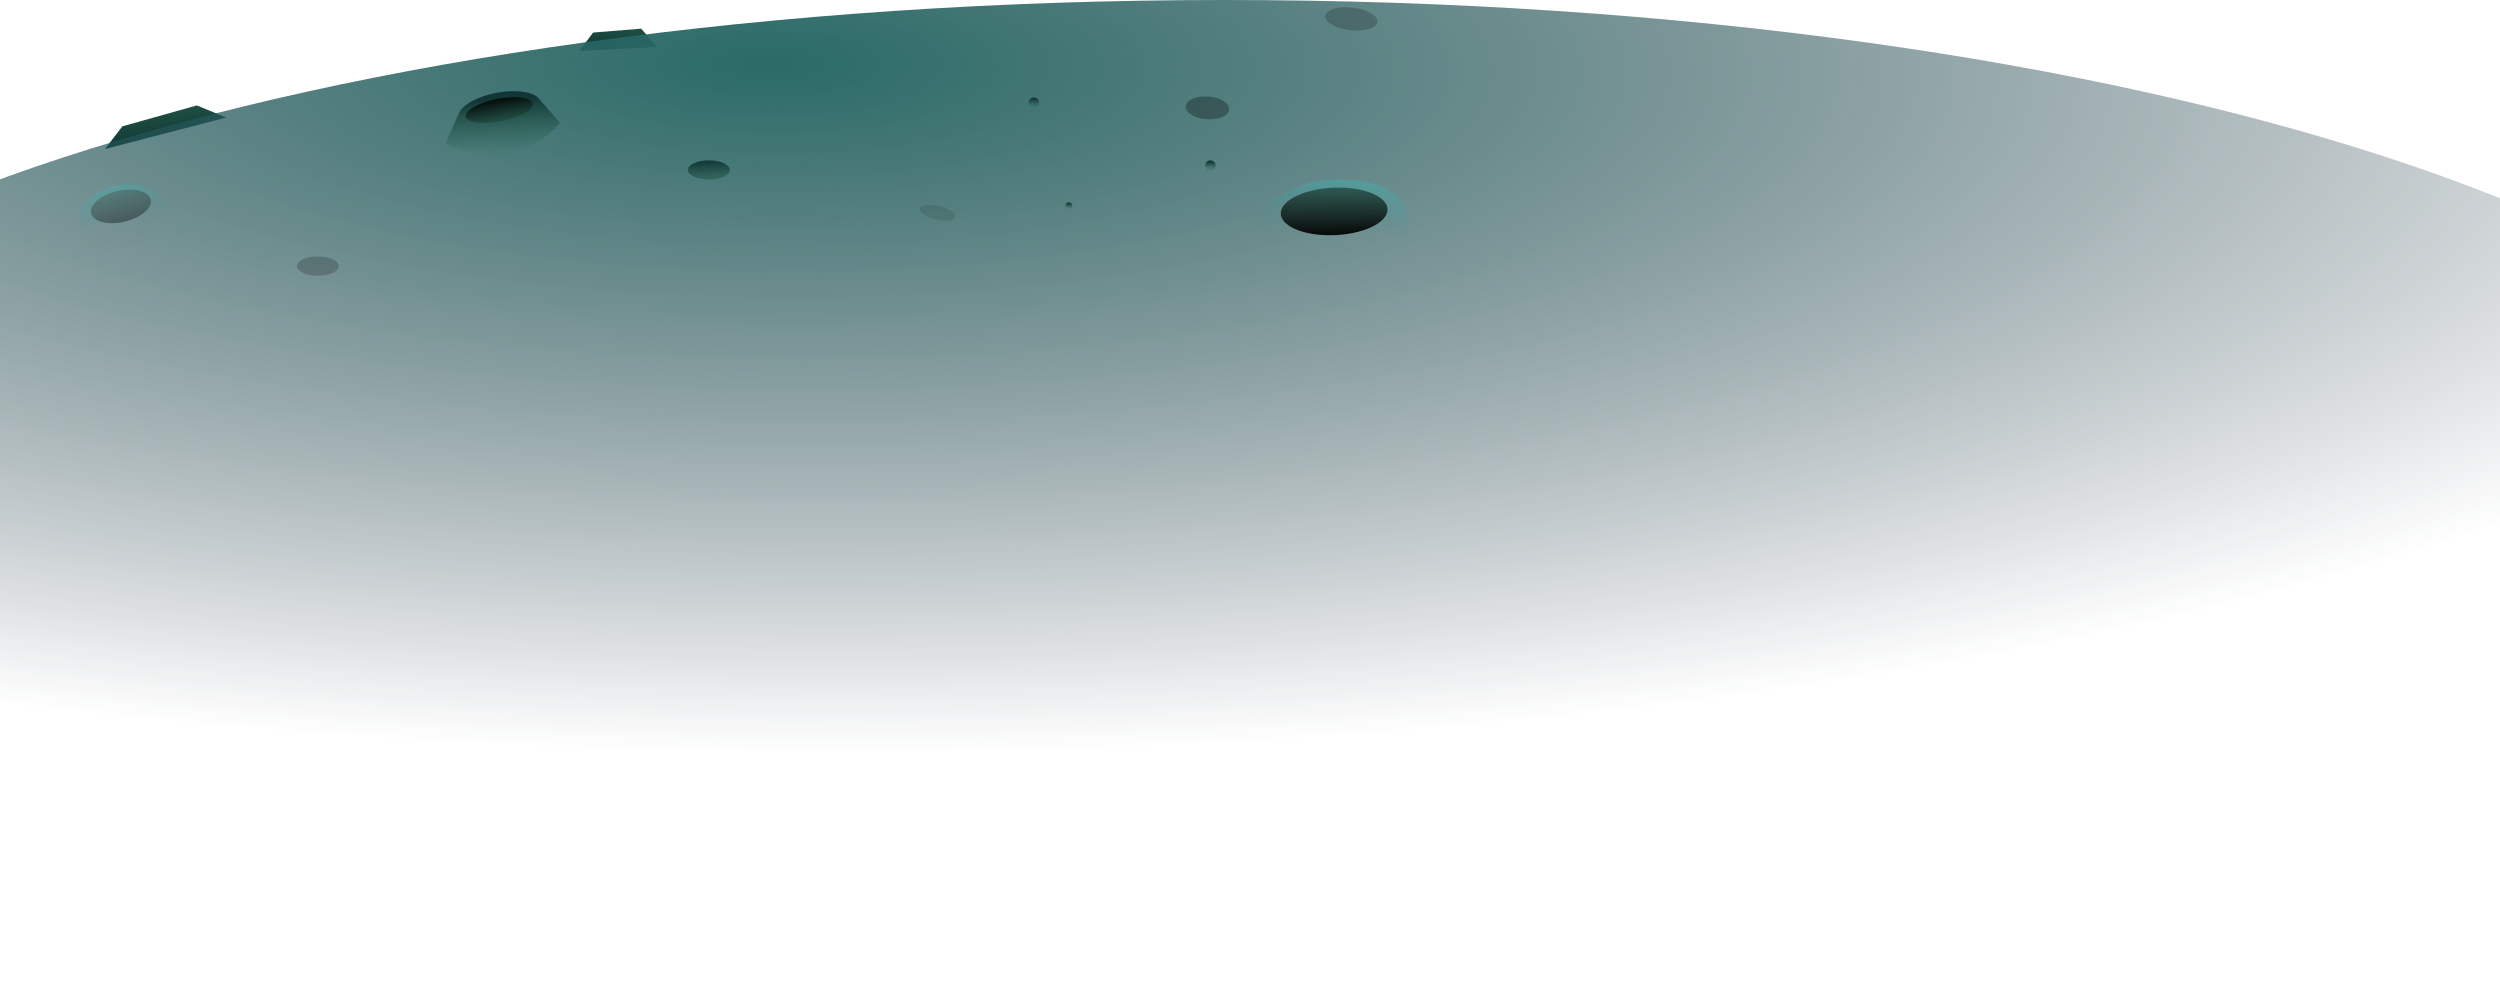 <svg width="1920" height="774" viewBox="0 0 1920 774" fill="none" xmlns="http://www.w3.org/2000/svg">
<path d="M455.5 25L445 39.031L504.781 36.066L492.414 22L455.5 25Z" fill="url(#paint0_linear)"/>
<path d="M93.981 97.018L80.628 114.439L173.687 90.267L151.186 80.952L93.981 97.018Z" fill="url(#paint1_linear)"/>
<path d="M2203 412.733V774H-321L-321 412.733C-321 184.787 244.017 0 941 0C1637.98 0 2203 184.787 2203 412.733Z" fill="url(#paint2_radial)"/>
<path opacity="0.5" d="M955.31 188.894C955.31 188.894 976.847 207.35 1011.23 209.558C1045.61 211.766 1086.14 197.296 1086.14 197.296C1086.14 197.296 1080.82 166.022 1079.66 160.872C1076.68 147.626 1056.06 137.19 1025.66 138.018C995.264 138.846 975.617 152.76 969.582 163.87C963.547 174.979 955.31 188.894 955.31 188.894Z" fill="url(#paint3_radial)"/>
<path d="M1023.84 180.635C1046.48 180.018 1065.18 171.341 1065.61 161.254C1066.04 151.167 1048.04 143.489 1025.4 144.106C1002.77 144.722 984.069 153.399 983.638 163.487C983.206 173.574 1001.21 181.251 1023.84 180.635Z" fill="url(#paint4_linear)"/>
<g opacity="0.4">
<path d="M134.616 165.582C134.616 165.582 124.973 180.747 106.173 187.224C87.372 193.7 63.073 190.229 63.073 190.229C63.073 190.229 62.112 169.103 62.112 165.582C62.112 156.527 72.247 146.716 89.217 142.798C106.188 138.88 118.829 145.052 123.567 151.394C128.305 157.737 134.616 165.582 134.616 165.582Z" fill="url(#paint5_radial)"/>
<path d="M95.555 170.256C82.918 173.174 71.457 170.27 69.956 163.771C68.456 157.272 77.484 149.638 90.122 146.72C102.759 143.803 114.22 146.706 115.721 153.206C117.221 159.705 108.193 167.339 95.555 170.256Z" fill="url(#paint6_linear)"/>
</g>
<path opacity="0.3" d="M926.733 91.573C935.975 92.219 943.739 88.847 944.075 84.042C944.412 79.236 937.192 74.816 927.95 74.17C918.709 73.524 910.944 76.896 910.608 81.701C910.272 86.507 917.492 90.927 926.733 91.573Z" fill="url(#paint7_linear)"/>
<path opacity="0.2" d="M1036.84 23.181C1047.88 24.458 1057.28 21.614 1057.84 16.828C1058.39 12.043 1049.88 7.128 1038.84 5.851C1027.8 4.574 1018.4 7.418 1017.84 12.204C1017.29 16.99 1025.79 21.904 1036.84 23.181Z" fill="url(#paint8_linear)"/>
<path d="M544.405 137.918C553.299 137.918 560.509 134.613 560.509 130.537C560.509 126.461 553.299 123.156 544.405 123.156C535.512 123.156 528.302 126.461 528.302 130.537C528.302 134.613 535.512 137.918 544.405 137.918Z" fill="url(#paint9_linear)"/>
<path opacity="0.2" d="M244.103 211.761C252.997 211.761 260.207 208.457 260.207 204.381C260.207 200.304 252.997 197 244.103 197C235.21 197 228 200.304 228 204.381C228 208.457 235.21 211.761 244.103 211.761Z" fill="url(#paint10_linear)"/>
<path d="M380.943 71.366L382.144 71.143C395.734 68.719 407.834 70.273 412.814 74.644C413.683 75.407 430.201 94.451 430.201 94.451C419.829 106.039 407.169 113.58 392.222 117.075C377.275 120.571 360.534 118.375 342 110.489C342 110.489 352.762 85.968 353.385 85.062C357.272 79.405 367.857 73.91 380.943 71.366Z" fill="url(#paint11_linear)"/>
<path d="M385.168 93.102C399.355 90.344 410.111 84.275 409.191 79.546C408.272 74.817 396.026 73.219 381.84 75.977C367.653 78.735 356.898 84.804 357.817 89.533C358.736 94.262 370.982 95.86 385.168 93.102Z" fill="url(#paint12_linear)"/>
<path d="M820.848 160.731C822.33 160.731 823.532 159.529 823.532 158.047C823.532 156.564 822.33 155.363 820.848 155.363C819.366 155.363 818.164 156.564 818.164 158.047C818.164 159.529 819.366 160.731 820.848 160.731Z" fill="url(#paint13_linear)"/>
<path d="M794.008 82.897C796.232 82.897 798.034 81.095 798.034 78.872C798.034 76.648 796.232 74.846 794.008 74.846C791.785 74.846 789.982 76.648 789.982 78.872C789.982 81.095 791.785 82.897 794.008 82.897Z" fill="url(#paint14_linear)"/>
<path d="M929.546 131.208C931.77 131.208 933.572 129.406 933.572 127.182C933.572 124.959 931.77 123.156 929.546 123.156C927.323 123.156 925.521 124.959 925.521 127.182C925.521 129.406 927.323 131.208 929.546 131.208Z" fill="url(#paint15_linear)"/>
<path opacity="0.1" d="M718.729 168.63C726.312 170.381 732.999 169.458 733.666 166.57C734.333 163.681 728.727 159.92 721.144 158.17C713.562 156.419 706.874 157.342 706.208 160.23C705.541 163.119 711.147 166.88 718.729 168.63Z" fill="url(#paint16_linear)"/>
<defs>
<linearGradient id="paint0_linear" x1="438.18" y1="-5.161" x2="432.594" y2="37.844" gradientUnits="userSpaceOnUse">
<stop stop-color="#28674F"/>
<stop offset="1" stop-color="#123635"/>
</linearGradient>
<linearGradient id="paint1_linear" x1="60.15" y1="73.773" x2="66.348" y2="116.918" gradientUnits="userSpaceOnUse">
<stop stop-color="#28674F"/>
<stop offset="1" stop-color="#123635"/>
</linearGradient>
<radialGradient id="paint2_radial" cx="0" cy="0" r="1" gradientUnits="userSpaceOnUse" gradientTransform="translate(595 48) rotate(90.594) scale(530.529 1730.04)">
<stop stop-color="#296B67"/>
<stop offset="1" stop-color="#132331" stop-opacity="0"/>
</radialGradient>
<radialGradient id="paint3_radial" cx="0" cy="0" r="1" gradientUnits="userSpaceOnUse" gradientTransform="translate(1035.98 229.512) rotate(-82.898) scale(101.201 294.089)">
<stop offset="0.512" stop-color="#2E898E" stop-opacity="0.01"/>
<stop offset="1" stop-color="#3AC8C4"/>
</radialGradient>
<linearGradient id="paint4_linear" x1="1053.98" y1="89.425" x2="1055.23" y2="183.629" gradientUnits="userSpaceOnUse">
<stop stop-color="#28674F" stop-opacity="0.01"/>
<stop offset="1"/>
</linearGradient>
<radialGradient id="paint5_radial" cx="0" cy="0" r="1" gradientUnits="userSpaceOnUse" gradientTransform="translate(94.93 203.835) rotate(-107.071) scale(66.427 169.955)">
<stop offset="0.512" stop-color="#2E898E" stop-opacity="0.01"/>
<stop offset="1" stop-color="#3AC8C4"/>
</radialGradient>
<linearGradient id="paint6_linear" x1="67.43" y1="115.335" x2="82.43" y2="175.835" gradientUnits="userSpaceOnUse">
<stop stop-color="#28674F" stop-opacity="0.01"/>
<stop offset="1"/>
</linearGradient>
<linearGradient id="paint7_linear" x1="872.825" y1="20.278" x2="874.347" y2="65.407" gradientUnits="userSpaceOnUse">
<stop stop-color="#28674F"/>
<stop offset="1"/>
</linearGradient>
<linearGradient id="paint8_linear" x1="974.54" y1="-51.832" x2="973.24" y2="-6.622" gradientUnits="userSpaceOnUse">
<stop stop-color="#28674F"/>
<stop offset="1"/>
</linearGradient>
<linearGradient id="paint9_linear" x1="579.953" y1="148.15" x2="578.547" y2="121.364" gradientUnits="userSpaceOnUse">
<stop stop-color="#28674F" stop-opacity="0.01"/>
<stop offset="1" stop-color="#123635"/>
</linearGradient>
<linearGradient id="paint10_linear" x1="187.703" y1="154.764" x2="191.191" y2="192.858" gradientUnits="userSpaceOnUse">
<stop stop-color="#28674F"/>
<stop offset="1"/>
</linearGradient>
<linearGradient id="paint11_linear" x1="434.036" y1="116.113" x2="431.167" y2="73.056" gradientUnits="userSpaceOnUse">
<stop stop-color="#28674F" stop-opacity="0.01"/>
<stop offset="1" stop-color="#123635"/>
</linearGradient>
<linearGradient id="paint12_linear" x1="437.726" y1="97.219" x2="431.263" y2="63.97" gradientUnits="userSpaceOnUse">
<stop stop-color="#28674F" stop-opacity="0.01"/>
<stop offset="1"/>
</linearGradient>
<linearGradient id="paint13_linear" x1="822.9" y1="160.879" x2="823.198" y2="156.18" gradientUnits="userSpaceOnUse">
<stop stop-color="#28674F" stop-opacity="0.01"/>
<stop offset="1" stop-color="#123635"/>
</linearGradient>
<linearGradient id="paint14_linear" x1="797.087" y1="83.121" x2="797.533" y2="76.071" gradientUnits="userSpaceOnUse">
<stop stop-color="#28674F" stop-opacity="0.01"/>
<stop offset="1" stop-color="#123635"/>
</linearGradient>
<linearGradient id="paint15_linear" x1="932.625" y1="131.431" x2="933.071" y2="124.381" gradientUnits="userSpaceOnUse">
<stop stop-color="#28674F" stop-opacity="0.01"/>
<stop offset="1" stop-color="#123635"/>
</linearGradient>
<linearGradient id="paint16_linear" x1="679.969" y1="117.138" x2="675.78" y2="144.678" gradientUnits="userSpaceOnUse">
<stop stop-color="#28674F"/>
<stop offset="1"/>
</linearGradient>
</defs>
</svg>
